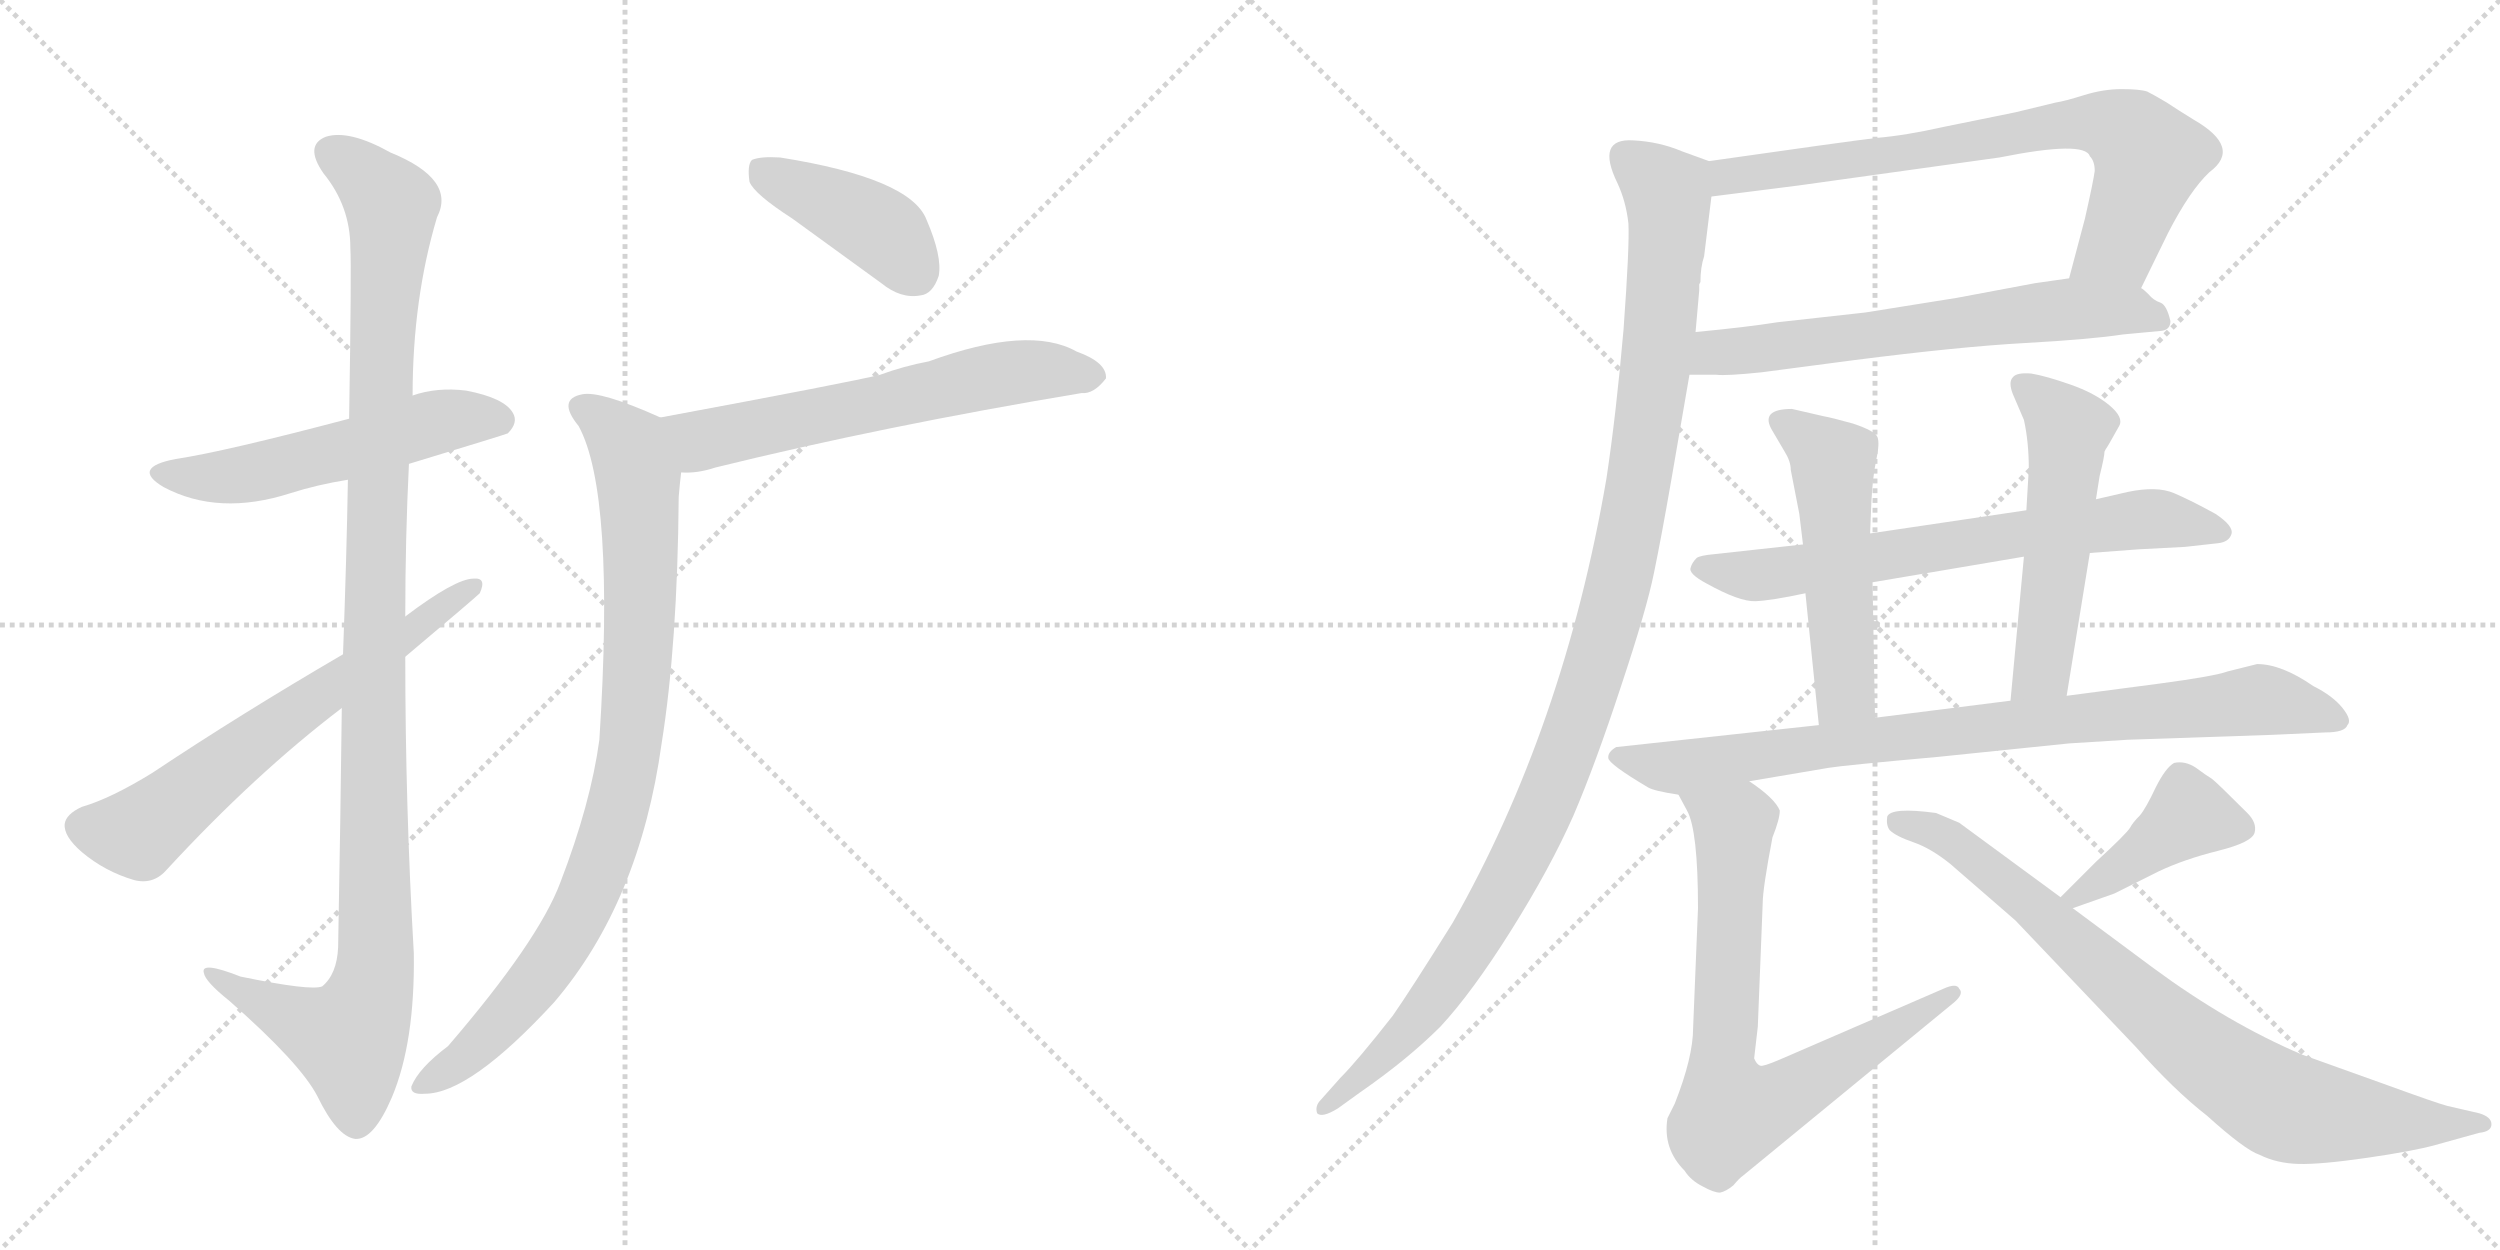 <svg version="1.1" viewBox="0 0 2048 1024" xmlns="http://www.w3.org/2000/svg">
  <g stroke="lightgray" stroke-dasharray="1,1" stroke-width="1" transform="scale(4, 4)">
    <line x1="0" y1="0" x2="256" y2="256"></line>
    <line x1="256" y1="0" x2="0" y2="256"></line>
    <line x1="128" y1="0" x2="128" y2="256"></line>
    <line x1="0" y1="128" x2="256" y2="128"></line>
    <line x1="256" y1="0" x2="512" y2="256"></line>
    <line x1="512" y1="0" x2="256" y2="256"></line>
    <line x1="384" y1="0" x2="384" y2="256"></line>
    <line x1="256" y1="128" x2="512" y2="128"></line>
  </g>
<g transform="scale(1, -1) translate(0, -850)">
   <style type="text/css">
    @keyframes keyframes0 {
      from {
       stroke: black;
       stroke-dashoffset: 538;
       stroke-width: 128;
       }
       64% {
       animation-timing-function: step-end;
       stroke: black;
       stroke-dashoffset: 0;
       stroke-width: 128;
       }
       to {
       stroke: black;
       stroke-width: 1024;
       }
       }
       #make-me-a-hanzi-animation-0 {
         animation: keyframes0 0.688s both;
         animation-delay: 0s;
         animation-timing-function: linear;
       }
    @keyframes keyframes1 {
      from {
       stroke: black;
       stroke-dashoffset: 1133;
       stroke-width: 128;
       }
       79% {
       animation-timing-function: step-end;
       stroke: black;
       stroke-dashoffset: 0;
       stroke-width: 128;
       }
       to {
       stroke: black;
       stroke-width: 1024;
       }
       }
       #make-me-a-hanzi-animation-1 {
         animation: keyframes1 1.172s both;
         animation-delay: 0.688s;
         animation-timing-function: linear;
       }
    @keyframes keyframes2 {
      from {
       stroke: black;
       stroke-dashoffset: 642;
       stroke-width: 128;
       }
       68% {
       animation-timing-function: step-end;
       stroke: black;
       stroke-dashoffset: 0;
       stroke-width: 128;
       }
       to {
       stroke: black;
       stroke-width: 1024;
       }
       }
       #make-me-a-hanzi-animation-2 {
         animation: keyframes2 0.772s both;
         animation-delay: 1.86s;
         animation-timing-function: linear;
       }
    @keyframes keyframes3 {
      from {
       stroke: black;
       stroke-dashoffset: 413;
       stroke-width: 128;
       }
       57% {
       animation-timing-function: step-end;
       stroke: black;
       stroke-dashoffset: 0;
       stroke-width: 128;
       }
       to {
       stroke: black;
       stroke-width: 1024;
       }
       }
       #make-me-a-hanzi-animation-3 {
         animation: keyframes3 0.586s both;
         animation-delay: 2.632s;
         animation-timing-function: linear;
       }
    @keyframes keyframes4 {
      from {
       stroke: black;
       stroke-dashoffset: 610;
       stroke-width: 128;
       }
       67% {
       animation-timing-function: step-end;
       stroke: black;
       stroke-dashoffset: 0;
       stroke-width: 128;
       }
       to {
       stroke: black;
       stroke-width: 1024;
       }
       }
       #make-me-a-hanzi-animation-4 {
         animation: keyframes4 0.746s both;
         animation-delay: 3.218s;
         animation-timing-function: linear;
       }
    @keyframes keyframes5 {
      from {
       stroke: black;
       stroke-dashoffset: 887;
       stroke-width: 128;
       }
       74% {
       animation-timing-function: step-end;
       stroke: black;
       stroke-dashoffset: 0;
       stroke-width: 128;
       }
       to {
       stroke: black;
       stroke-width: 1024;
       }
       }
       #make-me-a-hanzi-animation-5 {
         animation: keyframes5 0.972s both;
         animation-delay: 3.965s;
         animation-timing-function: linear;
       }
    @keyframes keyframes6 {
      from {
       stroke: black;
       stroke-dashoffset: 742;
       stroke-width: 128;
       }
       71% {
       animation-timing-function: step-end;
       stroke: black;
       stroke-dashoffset: 0;
       stroke-width: 128;
       }
       to {
       stroke: black;
       stroke-width: 1024;
       }
       }
       #make-me-a-hanzi-animation-6 {
         animation: keyframes6 0.854s both;
         animation-delay: 4.937s;
         animation-timing-function: linear;
       }
    @keyframes keyframes7 {
      from {
       stroke: black;
       stroke-dashoffset: 642;
       stroke-width: 128;
       }
       68% {
       animation-timing-function: step-end;
       stroke: black;
       stroke-dashoffset: 0;
       stroke-width: 128;
       }
       to {
       stroke: black;
       stroke-width: 1024;
       }
       }
       #make-me-a-hanzi-animation-7 {
         animation: keyframes7 0.772s both;
         animation-delay: 5.791s;
         animation-timing-function: linear;
       }
    @keyframes keyframes8 {
      from {
       stroke: black;
       stroke-dashoffset: 1126;
       stroke-width: 128;
       }
       79% {
       animation-timing-function: step-end;
       stroke: black;
       stroke-dashoffset: 0;
       stroke-width: 128;
       }
       to {
       stroke: black;
       stroke-width: 1024;
       }
       }
       #make-me-a-hanzi-animation-8 {
         animation: keyframes8 1.166s both;
         animation-delay: 6.563s;
         animation-timing-function: linear;
       }
    @keyframes keyframes9 {
      from {
       stroke: black;
       stroke-dashoffset: 686;
       stroke-width: 128;
       }
       69% {
       animation-timing-function: step-end;
       stroke: black;
       stroke-dashoffset: 0;
       stroke-width: 128;
       }
       to {
       stroke: black;
       stroke-width: 1024;
       }
       }
       #make-me-a-hanzi-animation-9 {
         animation: keyframes9 0.808s both;
         animation-delay: 7.729s;
         animation-timing-function: linear;
       }
    @keyframes keyframes10 {
      from {
       stroke: black;
       stroke-dashoffset: 521;
       stroke-width: 128;
       }
       63% {
       animation-timing-function: step-end;
       stroke: black;
       stroke-dashoffset: 0;
       stroke-width: 128;
       }
       to {
       stroke: black;
       stroke-width: 1024;
       }
       }
       #make-me-a-hanzi-animation-10 {
         animation: keyframes10 0.674s both;
         animation-delay: 8.538s;
         animation-timing-function: linear;
       }
    @keyframes keyframes11 {
      from {
       stroke: black;
       stroke-dashoffset: 530;
       stroke-width: 128;
       }
       63% {
       animation-timing-function: step-end;
       stroke: black;
       stroke-dashoffset: 0;
       stroke-width: 128;
       }
       to {
       stroke: black;
       stroke-width: 1024;
       }
       }
       #make-me-a-hanzi-animation-11 {
         animation: keyframes11 0.681s both;
         animation-delay: 9.212s;
         animation-timing-function: linear;
       }
    @keyframes keyframes12 {
      from {
       stroke: black;
       stroke-dashoffset: 851;
       stroke-width: 128;
       }
       73% {
       animation-timing-function: step-end;
       stroke: black;
       stroke-dashoffset: 0;
       stroke-width: 128;
       }
       to {
       stroke: black;
       stroke-width: 1024;
       }
       }
       #make-me-a-hanzi-animation-12 {
         animation: keyframes12 0.943s both;
         animation-delay: 9.893s;
         animation-timing-function: linear;
       }
    @keyframes keyframes13 {
      from {
       stroke: black;
       stroke-dashoffset: 744;
       stroke-width: 128;
       }
       71% {
       animation-timing-function: step-end;
       stroke: black;
       stroke-dashoffset: 0;
       stroke-width: 128;
       }
       to {
       stroke: black;
       stroke-width: 1024;
       }
       }
       #make-me-a-hanzi-animation-13 {
         animation: keyframes13 0.855s both;
         animation-delay: 10.835s;
         animation-timing-function: linear;
       }
    @keyframes keyframes14 {
      from {
       stroke: black;
       stroke-dashoffset: 419;
       stroke-width: 128;
       }
       58% {
       animation-timing-function: step-end;
       stroke: black;
       stroke-dashoffset: 0;
       stroke-width: 128;
       }
       to {
       stroke: black;
       stroke-width: 1024;
       }
       }
       #make-me-a-hanzi-animation-14 {
         animation: keyframes14 0.591s both;
         animation-delay: 11.691s;
         animation-timing-function: linear;
       }
    @keyframes keyframes15 {
      from {
       stroke: black;
       stroke-dashoffset: 817;
       stroke-width: 128;
       }
       73% {
       animation-timing-function: step-end;
       stroke: black;
       stroke-dashoffset: 0;
       stroke-width: 128;
       }
       to {
       stroke: black;
       stroke-width: 1024;
       }
       }
       #make-me-a-hanzi-animation-15 {
         animation: keyframes15 0.915s both;
         animation-delay: 12.282s;
         animation-timing-function: linear;
       }
</style>
<path d="M 335 470 Q 414 494 416 495 Q 425 504 420 512 Q 413 524 382 530 Q 358 533 338 526 L 286 507 Q 184 480 144 474 Q 107 467 134 451 Q 179 427 238 446 Q 260 453 285 457 L 335 470 Z" fill="lightgray"></path> 
<path d="M 280 270 Q 279 183 277 74 Q 276 52 264 42 Q 255 38 197 50 Q 164 63 167 53 Q 168 46 188 30 Q 246 -21 260 -48 Q 276 -81 291 -83 Q 306 -84 321 -49 Q 340 -4 339 69 Q 332 190 332 312 L 332 345 Q 332 409 335 470 L 338 526 Q 338 605 358 672 Q 374 703 320 725 Q 286 744 267 738 Q 249 731 265 708 Q 287 681 287 647 Q 288 631 286 507 L 285 457 Q 284 396 281 314 L 280 270 Z" fill="lightgray"></path> 
<path d="M 281 314 Q 197 265 125 217 Q 91 196 67 189 Q 54 183 53 175 Q 52 165 67 152 Q 86 136 110 129 Q 126 125 137 138 Q 209 216 280 270 L 332 312 Q 389 360 393 364 Q 399 377 388 376 Q 373 376 332 345 L 281 314 Z" fill="lightgray"></path> 
<path d="M 649 671 L 722 618 Q 738 605 754 608 Q 764 609 769 624 Q 772 640 759 670 Q 746 704 639 721 Q 623 722 616 719 Q 612 715 614 701 Q 618 691 649 671 Z" fill="lightgray"></path> 
<path d="M 558 463 Q 571 462 586 467 Q 724 501 886 528 Q 896 527 906 540 Q 907 553 882 562 Q 843 584 761 554 Q 740 550 721 543 Q 697 537 541 508 C 512 503 528 462 558 463 Z" fill="lightgray"></path> 
<path d="M 541 508 Q 492 530 477 527 Q 456 523 474 501 Q 504 446 491 244 Q 484 192 459 127 Q 441 79 367 -7 Q 343 -25 337 -40 Q 336 -47 348 -46 Q 385 -46 454 29 Q 524 111 542 241 Q 555 322 556 443 Q 557 455 558 463 C 561 493 562 499 541 508 Z" fill="lightgray"></path> 
<path d="M 1754 614 L 1776 659 Q 1794 694 1810 709 Q 1837 729 1797 752 Q 1784 760 1775 766 Q 1765 772 1759 775 Q 1753 777 1738 777 Q 1723 777 1707 772 Q 1691 767 1684 766 L 1651 758 L 1592 746 Q 1561 739 1537 737 Q 1512 734 1400 718 C 1370 714 1372 685 1402 689 L 1473 698 L 1638 721 Q 1708 735 1712 722 Q 1716 718 1716 710 Q 1715 702 1708 671 L 1695 622 C 1687 593 1741 587 1754 614 Z" fill="lightgray"></path> 
<path d="M 1384 543 L 1406 543 Q 1414 542 1443 545 L 1519 555 Q 1605 566 1659 569 Q 1713 572 1739 576 L 1771 579 Q 1778 580 1778 587 Q 1775 600 1770 602 Q 1764 604 1760 609 Q 1756 613 1754 614 C 1739 628 1725 626 1695 622 L 1667 618 L 1603 606 L 1528 594 L 1456 586 Q 1431 582 1389 578 C 1359 575 1354 543 1384 543 Z" fill="lightgray"></path> 
<path d="M 1325 700 Q 1332 685 1334 667 Q 1335 649 1330 580 Q 1324 511 1316 458 Q 1281 254 1190 94 Q 1155 38 1141 18 Q 1112 -19 1098 -33 L 1082 -51 Q 1077 -56 1079 -62 Q 1083 -66 1096 -58 L 1114 -45 Q 1153 -18 1180 9 Q 1206 37 1238 88 Q 1270 139 1289 182 Q 1307 224 1328 288 Q 1349 351 1355 381 Q 1361 410 1369 456 L 1384 543 L 1389 578 L 1392 612 L 1392 617 L 1393 619 Q 1393 631 1396 640 L 1402 689 C 1405 716 1405 716 1400 718 L 1378 726 Q 1359 734 1338 735 Q 1307 737 1325 700 Z" fill="lightgray"></path> 
<path d="M 1712 397 L 1752 400 L 1790 402 L 1817 405 Q 1826 406 1828 412.5 Q 1830 419 1815 429 Q 1795 440 1781 446 Q 1767 452 1743 447 L 1717 441 L 1660 432 L 1532 413 L 1477 404 L 1404 396 Q 1393 395 1390 393 Q 1386 389 1385 385 Q 1383 380 1398 372 Q 1425 357 1438 357.5 Q 1451 358 1479 364 L 1534 373 L 1658 394 L 1712 397 Z" fill="lightgray"></path> 
<path d="M 1532 413 L 1533 438 Q 1534 459 1537 473 Q 1540 487 1538 492 Q 1536 497 1518 503 Q 1500 508 1494 509 L 1468 515 Q 1441 515 1452 497 L 1462 480 Q 1467 472 1467 465 L 1474 429 L 1477 404 L 1479 364 L 1490 256 C 1493 226 1537 232 1536 262 L 1534 373 L 1532 413 Z" fill="lightgray"></path> 
<path d="M 1693 280 L 1712 397 L 1717 441 L 1720 460 Q 1724 476 1724 480 L 1725 482 Q 1726 483 1736 501 Q 1740 508 1728 518 Q 1716 528 1696 535 Q 1676 542 1664 544 Q 1652 545 1649 541 Q 1645 537 1649 527 L 1658 506 Q 1662 488 1662 466 L 1660 432 L 1658 394 L 1647 276 C 1644 246 1688 250 1693 280 Z" fill="lightgray"></path> 
<path d="M 1433 210 L 1498 221 Q 1510 223 1588 230 L 1695 241 L 1743 244 L 1861 248 L 1905 250 Q 1921 250 1923 256 Q 1927 260 1919 270 Q 1911 280 1895 288 Q 1869 306 1849 306 L 1825 300 Q 1814 296 1769 290 L 1693 280 L 1647 276 L 1536 262 L 1490 256 L 1324 238 Q 1317 234 1317.5 229 Q 1318 224 1350 205 Q 1355 202 1375 199 L 1433 210 Z" fill="lightgray"></path> 
<path d="M 1375 199 L 1382 186 Q 1391 170 1391 106 L 1387 8 Q 1387 -16 1372 -54 L 1366 -66 Q 1362 -91 1380 -109 Q 1385 -117 1395 -122 Q 1404 -127 1409 -127 Q 1414 -126 1420 -121 Q 1425 -115 1428 -113 L 1601 29 Q 1609 36 1605 40 Q 1603 45 1592 40 L 1458 -18 Q 1444 -24 1442 -23 Q 1439 -22 1437 -17 L 1440 9 L 1444 110 Q 1444 122 1452 164 Q 1458 179 1458 186 Q 1454 196 1433 210 C 1409 228 1361 225 1375 199 Z" fill="lightgray"></path> 
<path d="M 1698 106 L 1732 118 L 1768 136 Q 1789 146 1817 153 Q 1845 160 1847 168 Q 1849 176 1841 184 Q 1816 209 1812 212 Q 1807 215 1799 221 Q 1790 227 1781 225 Q 1774 221 1766 205 Q 1758 188 1753 182 Q 1747 176 1745 172 Q 1742 167 1717 144 L 1688 115 C 1669 96 1670 96 1698 106 Z" fill="lightgray"></path> 
<path d="M 1586 184 Q 1549 189 1546 181 Q 1545 174 1548 170 Q 1553 165 1567.5 160 Q 1582 155 1598 142 L 1651 96 L 1750 -8 Q 1781 -43 1808 -64 Q 1839 -92 1851 -96 Q 1865 -103 1883 -103.5 Q 1901 -104 1939 -98.5 Q 1977 -93 1995 -88 L 2031 -78 Q 2041 -77 2041 -71 Q 2041 -65 2031 -62 L 2005 -56 Q 1997 -54 1953 -38 L 1886 -14 Q 1825 12 1764 57 L 1698 106 L 1688 115 L 1605 176 L 1586 184 Z" fill="lightgray"></path> 
      <clipPath id="make-me-a-hanzi-clip-0">
      <path d="M 335 470 Q 414 494 416 495 Q 425 504 420 512 Q 413 524 382 530 Q 358 533 338 526 L 286 507 Q 184 480 144 474 Q 107 467 134 451 Q 179 427 238 446 Q 260 453 285 457 L 335 470 Z" fill="lightgray"></path>
      </clipPath>
      <path clip-path="url(#make-me-a-hanzi-clip-0)" d="M 136 464 L 184 459 L 351 503 L 386 508 L 411 504 " fill="none" id="make-me-a-hanzi-animation-0" stroke-dasharray="410 820" stroke-linecap="round"></path>

      <clipPath id="make-me-a-hanzi-clip-1">
      <path d="M 280 270 Q 279 183 277 74 Q 276 52 264 42 Q 255 38 197 50 Q 164 63 167 53 Q 168 46 188 30 Q 246 -21 260 -48 Q 276 -81 291 -83 Q 306 -84 321 -49 Q 340 -4 339 69 Q 332 190 332 312 L 332 345 Q 332 409 335 470 L 338 526 Q 338 605 358 672 Q 374 703 320 725 Q 286 744 267 738 Q 249 731 265 708 Q 287 681 287 647 Q 288 631 286 507 L 285 457 Q 284 396 281 314 L 280 270 Z" fill="lightgray"></path>
      </clipPath>
      <path clip-path="url(#make-me-a-hanzi-clip-1)" d="M 274 722 L 290 714 L 321 682 L 307 390 L 308 60 L 286 -1 L 186 43 L 184 50 L 173 50 " fill="none" id="make-me-a-hanzi-animation-1" stroke-dasharray="1005 2010" stroke-linecap="round"></path>

      <clipPath id="make-me-a-hanzi-clip-2">
      <path d="M 281 314 Q 197 265 125 217 Q 91 196 67 189 Q 54 183 53 175 Q 52 165 67 152 Q 86 136 110 129 Q 126 125 137 138 Q 209 216 280 270 L 332 312 Q 389 360 393 364 Q 399 377 388 376 Q 373 376 332 345 L 281 314 Z" fill="lightgray"></path>
      </clipPath>
      <path clip-path="url(#make-me-a-hanzi-clip-2)" d="M 66 173 L 114 168 L 194 232 L 386 368 " fill="none" id="make-me-a-hanzi-animation-2" stroke-dasharray="514 1028" stroke-linecap="round"></path>

      <clipPath id="make-me-a-hanzi-clip-3">
      <path d="M 649 671 L 722 618 Q 738 605 754 608 Q 764 609 769 624 Q 772 640 759 670 Q 746 704 639 721 Q 623 722 616 719 Q 612 715 614 701 Q 618 691 649 671 Z" fill="lightgray"></path>
      </clipPath>
      <path clip-path="url(#make-me-a-hanzi-clip-3)" d="M 622 713 L 718 664 L 750 627 " fill="none" id="make-me-a-hanzi-animation-3" stroke-dasharray="285 570" stroke-linecap="round"></path>

      <clipPath id="make-me-a-hanzi-clip-4">
      <path d="M 558 463 Q 571 462 586 467 Q 724 501 886 528 Q 896 527 906 540 Q 907 553 882 562 Q 843 584 761 554 Q 740 550 721 543 Q 697 537 541 508 C 512 503 528 462 558 463 Z" fill="lightgray"></path>
      </clipPath>
      <path clip-path="url(#make-me-a-hanzi-clip-4)" d="M 554 507 L 574 489 L 826 544 L 851 547 L 895 541 " fill="none" id="make-me-a-hanzi-animation-4" stroke-dasharray="482 964" stroke-linecap="round"></path>

      <clipPath id="make-me-a-hanzi-clip-5">
      <path d="M 541 508 Q 492 530 477 527 Q 456 523 474 501 Q 504 446 491 244 Q 484 192 459 127 Q 441 79 367 -7 Q 343 -25 337 -40 Q 336 -47 348 -46 Q 385 -46 454 29 Q 524 111 542 241 Q 555 322 556 443 Q 557 455 558 463 C 561 493 562 499 541 508 Z" fill="lightgray"></path>
      </clipPath>
      <path clip-path="url(#make-me-a-hanzi-clip-5)" d="M 478 514 L 515 484 L 523 459 L 525 349 L 510 204 L 483 119 L 449 60 L 384 -14 L 345 -38 " fill="none" id="make-me-a-hanzi-animation-5" stroke-dasharray="759 1518" stroke-linecap="round"></path>

      <clipPath id="make-me-a-hanzi-clip-6">
      <path d="M 1754 614 L 1776 659 Q 1794 694 1810 709 Q 1837 729 1797 752 Q 1784 760 1775 766 Q 1765 772 1759 775 Q 1753 777 1738 777 Q 1723 777 1707 772 Q 1691 767 1684 766 L 1651 758 L 1592 746 Q 1561 739 1537 737 Q 1512 734 1400 718 C 1370 714 1372 685 1402 689 L 1473 698 L 1638 721 Q 1708 735 1712 722 Q 1716 718 1716 710 Q 1715 702 1708 671 L 1695 622 C 1687 593 1741 587 1754 614 Z" fill="lightgray"></path>
      </clipPath>
      <path clip-path="url(#make-me-a-hanzi-clip-6)" d="M 1408 697 L 1417 707 L 1721 749 L 1746 739 L 1760 721 L 1735 648 L 1703 626 " fill="none" id="make-me-a-hanzi-animation-6" stroke-dasharray="614 1228" stroke-linecap="round"></path>

      <clipPath id="make-me-a-hanzi-clip-7">
      <path d="M 1384 543 L 1406 543 Q 1414 542 1443 545 L 1519 555 Q 1605 566 1659 569 Q 1713 572 1739 576 L 1771 579 Q 1778 580 1778 587 Q 1775 600 1770 602 Q 1764 604 1760 609 Q 1756 613 1754 614 C 1739 628 1725 626 1695 622 L 1667 618 L 1603 606 L 1528 594 L 1456 586 Q 1431 582 1389 578 C 1359 575 1354 543 1384 543 Z" fill="lightgray"></path>
      </clipPath>
      <path clip-path="url(#make-me-a-hanzi-clip-7)" d="M 1390 548 L 1405 561 L 1691 597 L 1743 596 L 1768 589 " fill="none" id="make-me-a-hanzi-animation-7" stroke-dasharray="514 1028" stroke-linecap="round"></path>

      <clipPath id="make-me-a-hanzi-clip-8">
      <path d="M 1325 700 Q 1332 685 1334 667 Q 1335 649 1330 580 Q 1324 511 1316 458 Q 1281 254 1190 94 Q 1155 38 1141 18 Q 1112 -19 1098 -33 L 1082 -51 Q 1077 -56 1079 -62 Q 1083 -66 1096 -58 L 1114 -45 Q 1153 -18 1180 9 Q 1206 37 1238 88 Q 1270 139 1289 182 Q 1307 224 1328 288 Q 1349 351 1355 381 Q 1361 410 1369 456 L 1384 543 L 1389 578 L 1392 612 L 1392 617 L 1393 619 Q 1393 631 1396 640 L 1402 689 C 1405 716 1405 716 1400 718 L 1378 726 Q 1359 734 1338 735 Q 1307 737 1325 700 Z" fill="lightgray"></path>
      </clipPath>
      <path clip-path="url(#make-me-a-hanzi-clip-8)" d="M 1333 722 L 1366 692 L 1366 650 L 1345 468 L 1306 302 L 1273 208 L 1207 79 L 1155 7 L 1083 -57 " fill="none" id="make-me-a-hanzi-animation-8" stroke-dasharray="998 1996" stroke-linecap="round"></path>

      <clipPath id="make-me-a-hanzi-clip-9">
      <path d="M 1712 397 L 1752 400 L 1790 402 L 1817 405 Q 1826 406 1828 412.5 Q 1830 419 1815 429 Q 1795 440 1781 446 Q 1767 452 1743 447 L 1717 441 L 1660 432 L 1532 413 L 1477 404 L 1404 396 Q 1393 395 1390 393 Q 1386 389 1385 385 Q 1383 380 1398 372 Q 1425 357 1438 357.5 Q 1451 358 1479 364 L 1534 373 L 1658 394 L 1712 397 Z" fill="lightgray"></path>
      </clipPath>
      <path clip-path="url(#make-me-a-hanzi-clip-9)" d="M 1394 385 L 1436 378 L 1467 381 L 1754 425 L 1819 414 " fill="none" id="make-me-a-hanzi-animation-9" stroke-dasharray="558 1116" stroke-linecap="round"></path>

      <clipPath id="make-me-a-hanzi-clip-10">
      <path d="M 1532 413 L 1533 438 Q 1534 459 1537 473 Q 1540 487 1538 492 Q 1536 497 1518 503 Q 1500 508 1494 509 L 1468 515 Q 1441 515 1452 497 L 1462 480 Q 1467 472 1467 465 L 1474 429 L 1477 404 L 1479 364 L 1490 256 C 1493 226 1537 232 1536 262 L 1534 373 L 1532 413 Z" fill="lightgray"></path>
      </clipPath>
      <path clip-path="url(#make-me-a-hanzi-clip-10)" d="M 1461 505 L 1501 472 L 1512 285 L 1497 264 " fill="none" id="make-me-a-hanzi-animation-10" stroke-dasharray="393 786" stroke-linecap="round"></path>

      <clipPath id="make-me-a-hanzi-clip-11">
      <path d="M 1693 280 L 1712 397 L 1717 441 L 1720 460 Q 1724 476 1724 480 L 1725 482 Q 1726 483 1736 501 Q 1740 508 1728 518 Q 1716 528 1696 535 Q 1676 542 1664 544 Q 1652 545 1649 541 Q 1645 537 1649 527 L 1658 506 Q 1662 488 1662 466 L 1660 432 L 1658 394 L 1647 276 C 1644 246 1688 250 1693 280 Z" fill="lightgray"></path>
      </clipPath>
      <path clip-path="url(#make-me-a-hanzi-clip-11)" d="M 1658 534 L 1694 496 L 1674 306 L 1654 283 " fill="none" id="make-me-a-hanzi-animation-11" stroke-dasharray="402 804" stroke-linecap="round"></path>

      <clipPath id="make-me-a-hanzi-clip-12">
      <path d="M 1433 210 L 1498 221 Q 1510 223 1588 230 L 1695 241 L 1743 244 L 1861 248 L 1905 250 Q 1921 250 1923 256 Q 1927 260 1919 270 Q 1911 280 1895 288 Q 1869 306 1849 306 L 1825 300 Q 1814 296 1769 290 L 1693 280 L 1647 276 L 1536 262 L 1490 256 L 1324 238 Q 1317 234 1317.5 229 Q 1318 224 1350 205 Q 1355 202 1375 199 L 1433 210 Z" fill="lightgray"></path>
      </clipPath>
      <path clip-path="url(#make-me-a-hanzi-clip-12)" d="M 1325 231 L 1371 221 L 1515 242 L 1850 277 L 1914 261 " fill="none" id="make-me-a-hanzi-animation-12" stroke-dasharray="723 1446" stroke-linecap="round"></path>

      <clipPath id="make-me-a-hanzi-clip-13">
      <path d="M 1375 199 L 1382 186 Q 1391 170 1391 106 L 1387 8 Q 1387 -16 1372 -54 L 1366 -66 Q 1362 -91 1380 -109 Q 1385 -117 1395 -122 Q 1404 -127 1409 -127 Q 1414 -126 1420 -121 Q 1425 -115 1428 -113 L 1601 29 Q 1609 36 1605 40 Q 1603 45 1592 40 L 1458 -18 Q 1444 -24 1442 -23 Q 1439 -22 1437 -17 L 1440 9 L 1444 110 Q 1444 122 1452 164 Q 1458 179 1458 186 Q 1454 196 1433 210 C 1409 228 1361 225 1375 199 Z" fill="lightgray"></path>
      </clipPath>
      <path clip-path="url(#make-me-a-hanzi-clip-13)" d="M 1383 195 L 1420 174 L 1410 -17 L 1418 -63 L 1452 -54 L 1599 36 " fill="none" id="make-me-a-hanzi-animation-13" stroke-dasharray="616 1232" stroke-linecap="round"></path>

      <clipPath id="make-me-a-hanzi-clip-14">
      <path d="M 1698 106 L 1732 118 L 1768 136 Q 1789 146 1817 153 Q 1845 160 1847 168 Q 1849 176 1841 184 Q 1816 209 1812 212 Q 1807 215 1799 221 Q 1790 227 1781 225 Q 1774 221 1766 205 Q 1758 188 1753 182 Q 1747 176 1745 172 Q 1742 167 1717 144 L 1688 115 C 1669 96 1670 96 1698 106 Z" fill="lightgray"></path>
      </clipPath>
      <path clip-path="url(#make-me-a-hanzi-clip-14)" d="M 1837 171 L 1792 182 L 1697 115 " fill="none" id="make-me-a-hanzi-animation-14" stroke-dasharray="291 582" stroke-linecap="round"></path>

      <clipPath id="make-me-a-hanzi-clip-15">
      <path d="M 1586 184 Q 1549 189 1546 181 Q 1545 174 1548 170 Q 1553 165 1567.5 160 Q 1582 155 1598 142 L 1651 96 L 1750 -8 Q 1781 -43 1808 -64 Q 1839 -92 1851 -96 Q 1865 -103 1883 -103.5 Q 1901 -104 1939 -98.5 Q 1977 -93 1995 -88 L 2031 -78 Q 2041 -77 2041 -71 Q 2041 -65 2031 -62 L 2005 -56 Q 1997 -54 1953 -38 L 1886 -14 Q 1825 12 1764 57 L 1698 106 L 1688 115 L 1605 176 L 1586 184 Z" fill="lightgray"></path>
      </clipPath>
      <path clip-path="url(#make-me-a-hanzi-clip-15)" d="M 1553 177 L 1575 174 L 1602 159 L 1800 -10 L 1855 -48 L 1876 -58 L 1926 -66 L 2033 -70 " fill="none" id="make-me-a-hanzi-animation-15" stroke-dasharray="689 1378" stroke-linecap="round"></path>

</g>
</svg>
